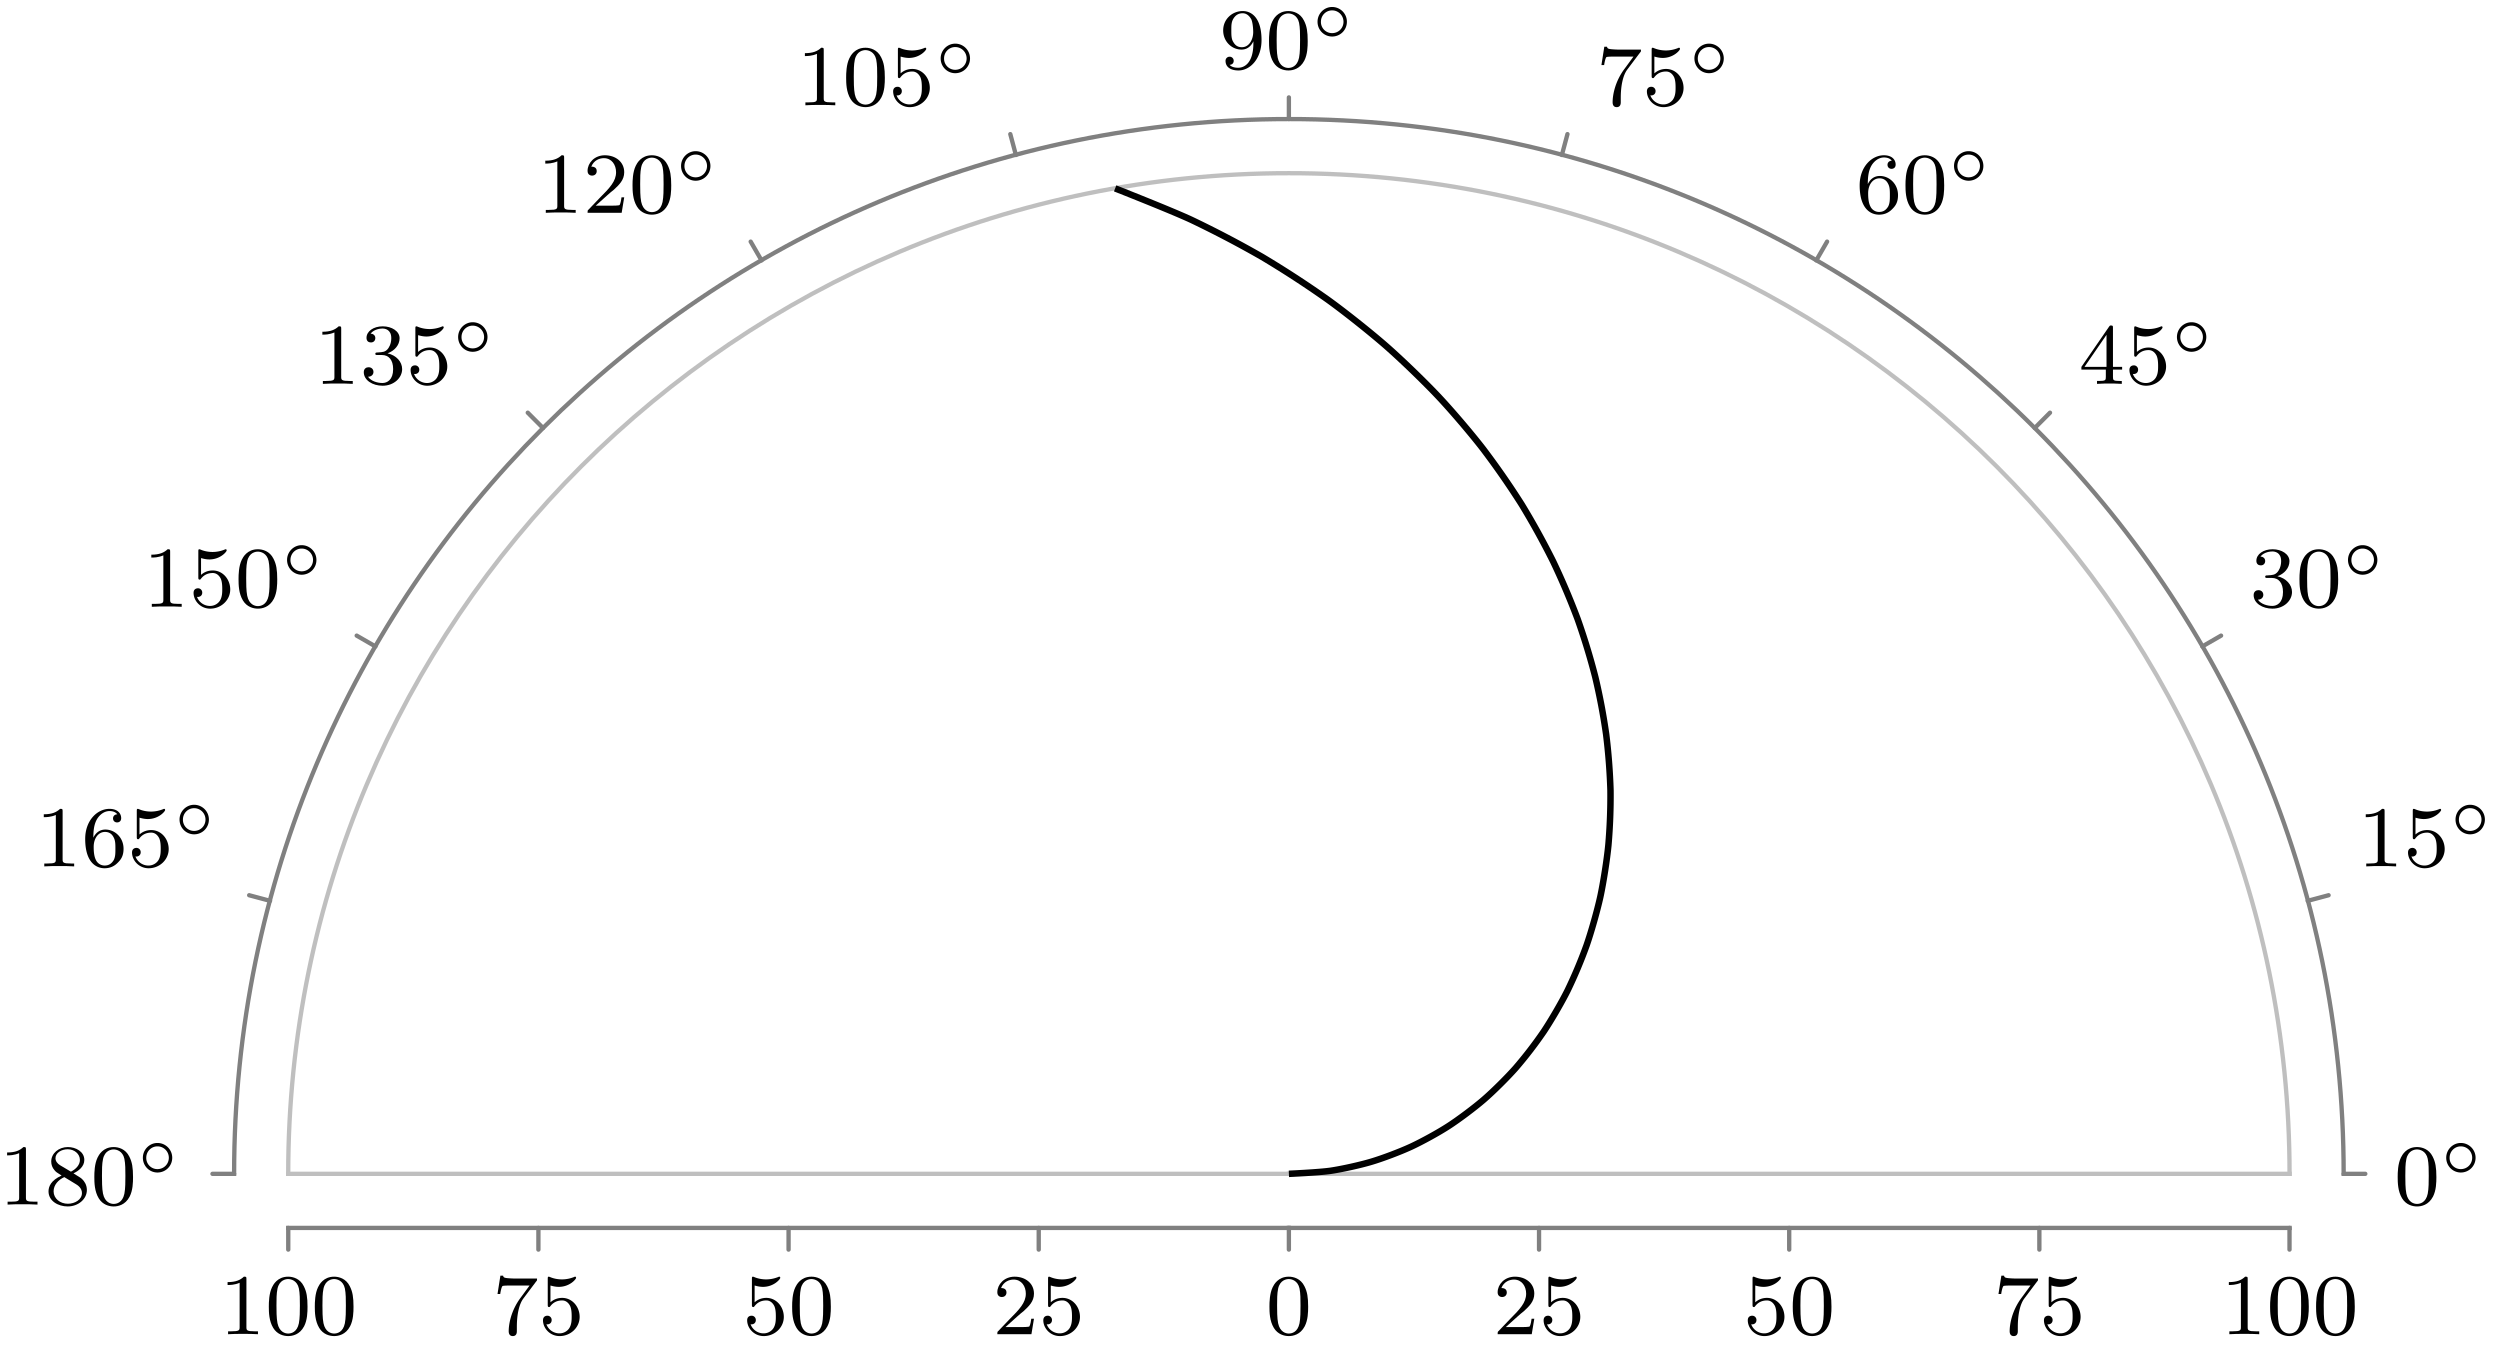 <svg xmlns="http://www.w3.org/2000/svg" xmlns:xlink="http://www.w3.org/1999/xlink" width="306.891" height="165.771" viewBox="0 0 230.168 124.328" version="1.2"><defs><symbol overflow="visible" id="a"><path style="stroke:none" d="M3.89-2.547c0-.844-.078-1.36-.343-1.875-.344-.703-1-.875-1.438-.875-1 0-1.375.75-1.484.969C.344-3.75.328-2.953.328-2.547c0 .531.016 1.328.406 1.969.36.594.954.75 1.375.75.391 0 1.063-.125 1.47-.906.296-.579.312-1.297.312-1.813ZM2.11-.062c-.266 0-.813-.126-.985-.954-.094-.453-.094-1.203-.094-1.625 0-.546 0-1.109.094-1.546.172-.813.781-.891.984-.891.266 0 .829.14.985.86.094.437.094 1.046.094 1.577 0 .47 0 1.188-.094 1.641-.172.828-.719.938-.985.938Zm0 0"/></symbol><symbol overflow="visible" id="c"><path style="stroke:none" d="M2.5-5.078c0-.219-.016-.219-.234-.219-.329.313-.75.5-1.5.5v.266c.218 0 .64 0 1.109-.203v4.078c0 .297-.031.39-.781.39H.812V0c.329-.031 1.016-.031 1.375-.031.36 0 1.047 0 1.376.031v-.266H3.28c-.75 0-.781-.093-.781-.39Zm0 0"/></symbol><symbol overflow="visible" id="d"><path style="stroke:none" d="M1.11-4.484c.109.03.421.125.765.125 1 0 1.594-.704 1.594-.829 0-.093-.047-.109-.094-.109-.016 0-.031 0-.094.031a2.982 2.982 0 0 1-1.11.22c-.468 0-.858-.11-1.108-.22-.079-.03-.094-.03-.11-.03-.094 0-.094.077-.094.234v2.328c0 .14 0 .234.125.234.063 0 .079-.031.125-.094.094-.11.391-.515 1.079-.515.437 0 .656.359.734.515.125.281.14.656.14.953 0 .297 0 .735-.218 1.079-.156.25-.485.484-.906.484A1.271 1.271 0 0 1 .734-.922c.016.016.079.016.079.016.218 0 .406-.14.406-.39a.388.388 0 0 0-.39-.407c-.157 0-.407.078-.407.422 0 .718.625 1.453 1.531 1.453 1 0 1.844-.781 1.844-1.766 0-.922-.672-1.75-1.61-1.75-.39 0-.765.125-1.078.406Zm0 0"/></symbol><symbol overflow="visible" id="e"><path style="stroke:none" d="M2.016-2.656c.625 0 1.03.453 1.03 1.297 0 1-.562 1.28-.983 1.28-.438 0-1.047-.155-1.329-.577.297 0 .5-.188.5-.438 0-.265-.187-.437-.453-.437-.203 0-.437.125-.437.453 0 .75.812 1.25 1.734 1.25 1.047 0 1.797-.734 1.797-1.531 0-.672-.531-1.266-1.344-1.454.625-.218 1.11-.75 1.11-1.39 0-.64-.72-1.094-1.547-1.094-.86 0-1.5.453-1.5 1.063 0 .296.187.421.406.421.25 0 .406-.171.406-.406 0-.297-.265-.406-.437-.406.344-.438.953-.469 1.094-.469.203 0 .812.063.812.89 0 .548-.234.891-.344 1.016-.234.25-.422.266-.906.297-.156 0-.219.016-.219.125 0 .11.078.11.219.11Zm0 0"/></symbol><symbol overflow="visible" id="f"><path style="stroke:none" d="M3.14-5.156c0-.157 0-.219-.171-.219-.094 0-.11 0-.188.11L.234-1.564v.25h2.25v.672c0 .297-.015.375-.64.375h-.172V0c.672-.031.687-.031 1.14-.031.454 0 .47 0 1.141.031v-.266h-.172c-.625 0-.64-.078-.64-.375v-.671h.843v-.25h-.843Zm-.593.64v2.954H.516Zm0 0"/></symbol><symbol overflow="visible" id="g"><path style="stroke:none" d="M1.094-2.64c0-.657.062-1.235.343-1.72.25-.406.657-.734 1.157-.734.156 0 .515.032.703.297-.36.031-.39.297-.39.375 0 .25.187.375.374.375.14 0 .375-.078.375-.39 0-.47-.36-.86-1.078-.86C1.468-5.297.344-4.25.344-2.53.344-.36 1.359.172 2.125.172c.39 0 .797-.11 1.156-.453.328-.313.594-.64.594-1.344 0-1.031-.797-1.766-1.672-1.766-.578 0-.922.36-1.11.75ZM2.125-.079a.88.88 0 0 1-.797-.516c-.187-.36-.203-.89-.203-1.203 0-.781.422-1.375 1.047-1.375.39 0 .64.203.781.485.172.296.172.656.172 1.062s0 .75-.156 1.047c-.219.36-.485.5-.844.5Zm0 0"/></symbol><symbol overflow="visible" id="h"><path style="stroke:none" d="M4.031-4.86c.078-.077.078-.093.078-.265H2.08a8.79 8.79 0 0 1-.642-.031c-.421-.032-.421-.11-.453-.235h-.25L.47-3.703h.25c.015-.125.11-.672.219-.735.078-.046.687-.046.796-.046h1.688l-.813 1.109C1.703-2.172 1.5-.906 1.5-.281c0 .078 0 .453.375.453s.375-.36.375-.453v-.39c0-1.141.203-2.079.594-2.61Zm0 0"/></symbol><symbol overflow="visible" id="i"><path style="stroke:none" d="M3.125-2.344c0 1.938-.922 2.266-1.39 2.266-.173 0-.579-.016-.798-.266.36-.031.375-.297.375-.375a.37.37 0 0 0-.375-.375.37.37 0 0 0-.375.39c0 .548.454.876 1.188.876 1.094 0 2.125-1.094 2.125-2.797 0-2.063-.922-2.672-1.734-2.672-.954 0-1.797.734-1.797 1.781 0 1.016.781 1.766 1.687 1.766.563 0 .906-.36 1.094-.766Zm-1.063.375c-.374 0-.609-.172-.78-.468-.188-.282-.188-.672-.188-1.079 0-.468 0-.796.218-1.125.204-.296.454-.453.829-.453.53 0 .765.532.796.563.157.39.172 1.015.172 1.172 0 .64-.343 1.39-1.046 1.39Zm0 0"/></symbol><symbol overflow="visible" id="j"><path style="stroke:none" d="M2.25-1.625c.125-.125.453-.39.594-.5.484-.453.953-.89.953-1.61 0-.953-.797-1.562-1.781-1.562-.97 0-1.594.719-1.594 1.438 0 .39.312.437.422.437.172 0 .422-.11.422-.422 0-.406-.407-.406-.5-.406.234-.594.765-.781 1.156-.781.734 0 1.125.625 1.125 1.297 0 .828-.578 1.437-1.531 2.39l-1 1.047C.422-.219.422-.203.422 0h3.14l.235-1.422h-.25c-.016.156-.078.547-.172.703-.047.063-.656.063-.781.063H1.172Zm0 0"/></symbol><symbol overflow="visible" id="k"><path style="stroke:none" d="M2.64-2.875c.454-.219 1-.61 1-1.234 0-.766-.78-1.188-1.515-1.188-.844 0-1.531.578-1.531 1.328 0 .297.094.563.297.797.14.172.171.188.656.5C.563-2.234.344-1.656.344-1.219c0 .89.89 1.39 1.765 1.39.97 0 1.766-.671 1.766-1.515 0-.5-.266-.828-.406-.968-.125-.126-.14-.141-.828-.563Zm-1.234-.75c-.234-.14-.422-.375-.422-.64 0-.5.547-.829 1.125-.829.61 0 1.125.422 1.125.985 0 .453-.359.843-.828 1.078Zm.39 1.094c.032.015.938.578 1.079.656.125.078.547.328.547.813 0 .609-.656.984-1.297.984-.719 0-1.313-.484-1.313-1.14 0-.595.438-1.063.985-1.313Zm0 0"/></symbol><symbol overflow="visible" id="b"><path style="stroke:none" d="M3.266-1.5c0-.75-.61-1.36-1.36-1.36-.734 0-1.343.61-1.343 1.36 0 .766.609 1.36 1.343 1.36.75 0 1.36-.594 1.36-1.36ZM1.906-.453A1.024 1.024 0 0 1 .875-1.5c0-.578.453-1.047 1.031-1.047.578 0 1.047.469 1.047 1.047 0 .594-.469 1.047-1.047 1.047Zm0 0"/></symbol><clipPath id="l"><path d="M116 117h5v6.992h-5Zm0 0"/></clipPath><clipPath id="m"><path d="M137 117h9v6.992h-9Zm0 0"/></clipPath><clipPath id="n"><path d="M160 117h9v6.992h-9Zm0 0"/></clipPath><clipPath id="o"><path d="M183 117h9v6.992h-9Zm0 0"/></clipPath><clipPath id="p"><path d="M205 117h12v6.992h-12Zm0 0"/></clipPath><clipPath id="q"><path d="M91 117h9v6.992h-9Zm0 0"/></clipPath><clipPath id="r"><path d="M68 117h9v6.992h-9Zm0 0"/></clipPath><clipPath id="s"><path d="M45 117h9v6.992h-9Zm0 0"/></clipPath><clipPath id="t"><path d="M20 117h13v6.992H20Zm0 0"/></clipPath></defs><path style="fill:none;stroke-width:.399;stroke-linecap:round;stroke-linejoin:miter;stroke:gray;stroke-opacity:1;stroke-miterlimit:10" d="M97.11 0h1.992M93.8 25.134l1.923.515M84.098 48.555l1.726.996M68.668 68.665l1.406 1.41M48.555 84.098l.996 1.727M25.133 93.801l.515 1.922M0 97.11v1.992M-25.133 93.801l-.515 1.922M-48.555 84.098l-.996 1.727M-68.668 68.665l-1.406 1.41M-84.098 48.555l-1.726.996M-93.8 25.134l-1.923.515M-97.11 0h-1.992M0-6.976v1.996M23.031-6.976v1.996M46.063-6.976v1.996M69.094-6.976v1.996M92.125-6.976v1.996M-23.031-4.98v-1.996M-46.062-4.98v-1.996M-69.094-4.98v-1.996M-92.125-4.98v-1.996" transform="matrix(1 0 0 -1 118.664 108.071)"/><path style="fill:none;stroke-width:.399;stroke-linecap:square;stroke-linejoin:miter;stroke:#bfbfbf;stroke-opacity:1;stroke-miterlimit:10" d="M92.129 0c0 50.88-41.246 92.126-92.129 92.126S-92.129 50.88-92.129 0" transform="matrix(1 0 0 -1 118.664 108.071)"/><path style="fill:none;stroke-width:.399;stroke-linecap:square;stroke-linejoin:miter;stroke:gray;stroke-opacity:1;stroke-miterlimit:10" d="M97.11 0c0 53.633-43.477 97.11-97.11 97.11S-97.11 53.633-97.11 0" transform="matrix(1 0 0 -1 118.664 108.071)"/><path style="fill:none;stroke-width:.399;stroke-linecap:square;stroke-linejoin:miter;stroke:#bfbfbf;stroke-opacity:1;stroke-miterlimit:10" d="M0 0H92.13" transform="matrix(1 0 0 -1 118.664 108.071)"/><path style="fill:none;stroke-width:.399;stroke-linecap:square;stroke-linejoin:miter;stroke:gray;stroke-opacity:1;stroke-miterlimit:10" d="M0-4.98H92.13" transform="matrix(1 0 0 -1 118.664 108.071)"/><path style="fill:none;stroke-width:.399;stroke-linecap:square;stroke-linejoin:miter;stroke:#bfbfbf;stroke-opacity:1;stroke-miterlimit:10" d="M0 0h-92.129" transform="matrix(1 0 0 -1 118.664 108.071)"/><path style="fill:none;stroke-width:.399;stroke-linecap:square;stroke-linejoin:miter;stroke:gray;stroke-opacity:1;stroke-miterlimit:10" d="M0-4.98h-92.129" transform="matrix(1 0 0 -1 118.664 108.071)"/><path style="fill:none;stroke-width:.598;stroke-linecap:butt;stroke-linejoin:miter;stroke:#000;stroke-opacity:1;stroke-miterlimit:10" d="M0 0s2.773.126 3.828.278c1.055.156 2.738.527 3.766.836 1.031.305 2.66.922 3.648 1.379.989.457 2.54 1.308 3.465 1.91.93.602 2.375 1.684 3.23 2.422.856.738 2.169 2.039 2.938 2.91a38.252 38.252 0 0 1 2.586 3.36c.664.992 1.648 2.68 2.195 3.777a43.288 43.288 0 0 1 1.75 4.156c.418 1.2.989 3.207 1.27 4.488.277 1.285.613 3.414.742 4.77a52.77 52.77 0 0 1 .191 5 55.799 55.799 0 0 1-.398 5.168 58.31 58.31 0 0 1-1 5.281 62.548 62.548 0 0 1-1.625 5.336 66.994 66.994 0 0 1-2.262 5.32 71.693 71.693 0 0 1-2.898 5.246 75.178 75.178 0 0 1-3.543 5.102c-1.07 1.387-2.93 3.574-4.176 4.89-1.246 1.32-3.383 3.387-4.797 4.622-1.414 1.234-3.816 3.148-5.394 4.277a93.247 93.247 0 0 1-5.97 3.883 97.803 97.803 0 0 1-6.519 3.418c-1.878.875-7.023 2.898-7.023 2.898" transform="matrix(1 0 0 -1 118.664 108.071)"/><use xlink:href="#a" x="220.42" y="110.903" style="fill:#000;fill-opacity:1"/><use xlink:href="#b" x="224.654" y="108.09" style="fill:#000;fill-opacity:1"/><g style="fill:#000;fill-opacity:1"><use xlink:href="#c" x="217.043" y="79.766"/><use xlink:href="#d" x="221.278" y="79.766"/></g><use xlink:href="#b" x="225.511" y="76.954" style="fill:#000;fill-opacity:1"/><g style="fill:#000;fill-opacity:1"><use xlink:href="#e" x="207.143" y="55.865"/><use xlink:href="#a" x="211.378" y="55.865"/></g><use xlink:href="#b" x="215.611" y="53.053" style="fill:#000;fill-opacity:1"/><g style="fill:#000;fill-opacity:1"><use xlink:href="#f" x="191.394" y="35.341"/><use xlink:href="#d" x="195.629" y="35.341"/></g><use xlink:href="#b" x="199.862" y="32.528" style="fill:#000;fill-opacity:1"/><g style="fill:#000;fill-opacity:1"><use xlink:href="#g" x="170.87" y="19.592"/><use xlink:href="#a" x="175.105" y="19.592"/></g><use xlink:href="#b" x="179.338" y="16.779" style="fill:#000;fill-opacity:1"/><g style="fill:#000;fill-opacity:1"><use xlink:href="#h" x="146.969" y="9.692"/><use xlink:href="#d" x="151.204" y="9.692"/></g><use xlink:href="#b" x="155.437" y="6.879" style="fill:#000;fill-opacity:1"/><g style="fill:#000;fill-opacity:1"><use xlink:href="#i" x="112.271" y="6.315"/><use xlink:href="#a" x="116.506" y="6.315"/></g><use xlink:href="#b" x="120.739" y="3.503" style="fill:#000;fill-opacity:1"/><g style="fill:#000;fill-opacity:1"><use xlink:href="#c" x="73.339" y="9.692"/><use xlink:href="#a" x="77.574" y="9.692"/><use xlink:href="#d" x="81.808" y="9.692"/></g><use xlink:href="#b" x="86.042" y="6.879" style="fill:#000;fill-opacity:1"/><g style="fill:#000;fill-opacity:1"><use xlink:href="#c" x="49.438" y="19.592"/><use xlink:href="#j" x="53.673" y="19.592"/><use xlink:href="#a" x="57.907" y="19.592"/></g><use xlink:href="#b" x="62.141" y="16.779" style="fill:#000;fill-opacity:1"/><g style="fill:#000;fill-opacity:1"><use xlink:href="#c" x="28.914" y="35.341"/><use xlink:href="#e" x="33.149" y="35.341"/><use xlink:href="#d" x="37.383" y="35.341"/></g><use xlink:href="#b" x="41.616" y="32.528" style="fill:#000;fill-opacity:1"/><g style="fill:#000;fill-opacity:1"><use xlink:href="#c" x="13.165" y="55.865"/><use xlink:href="#d" x="17.4" y="55.865"/><use xlink:href="#a" x="21.634" y="55.865"/></g><use xlink:href="#b" x="25.867" y="53.053" style="fill:#000;fill-opacity:1"/><g style="fill:#000;fill-opacity:1"><use xlink:href="#c" x="3.265" y="79.766"/><use xlink:href="#g" x="7.5" y="79.766"/><use xlink:href="#d" x="11.734" y="79.766"/></g><use xlink:href="#b" x="15.967" y="76.954" style="fill:#000;fill-opacity:1"/><g style="fill:#000;fill-opacity:1"><use xlink:href="#c" x="-.112" y="110.903"/><use xlink:href="#k" x="4.123" y="110.903"/><use xlink:href="#a" x="8.357" y="110.903"/></g><use xlink:href="#b" x="12.591" y="108.09" style="fill:#000;fill-opacity:1"/><g clip-path="url(#l)"><use xlink:href="#a" x="116.547" y="122.837" style="fill:#000;fill-opacity:1"/></g><g style="fill:#000;fill-opacity:1" clip-path="url(#m)"><use xlink:href="#j" x="137.461" y="122.837"/><use xlink:href="#d" x="141.696" y="122.837"/></g><g style="fill:#000;fill-opacity:1" clip-path="url(#n)"><use xlink:href="#d" x="160.492" y="122.837"/><use xlink:href="#a" x="164.727" y="122.837"/></g><g style="fill:#000;fill-opacity:1" clip-path="url(#o)"><use xlink:href="#h" x="183.524" y="122.837"/><use xlink:href="#d" x="187.759" y="122.837"/></g><g style="fill:#000;fill-opacity:1" clip-path="url(#p)"><use xlink:href="#c" x="204.438" y="122.837"/><use xlink:href="#a" x="208.673" y="122.837"/><use xlink:href="#a" x="212.907" y="122.837"/></g><g style="fill:#000;fill-opacity:1" clip-path="url(#q)"><use xlink:href="#j" x="91.398" y="122.837"/><use xlink:href="#d" x="95.633" y="122.837"/></g><g style="fill:#000;fill-opacity:1" clip-path="url(#r)"><use xlink:href="#d" x="68.367" y="122.837"/><use xlink:href="#a" x="72.602" y="122.837"/></g><g style="fill:#000;fill-opacity:1" clip-path="url(#s)"><use xlink:href="#h" x="45.335" y="122.837"/><use xlink:href="#d" x="49.57" y="122.837"/></g><g style="fill:#000;fill-opacity:1" clip-path="url(#t)"><use xlink:href="#c" x="20.187" y="122.837"/><use xlink:href="#a" x="24.422" y="122.837"/><use xlink:href="#a" x="28.656" y="122.837"/></g></svg>